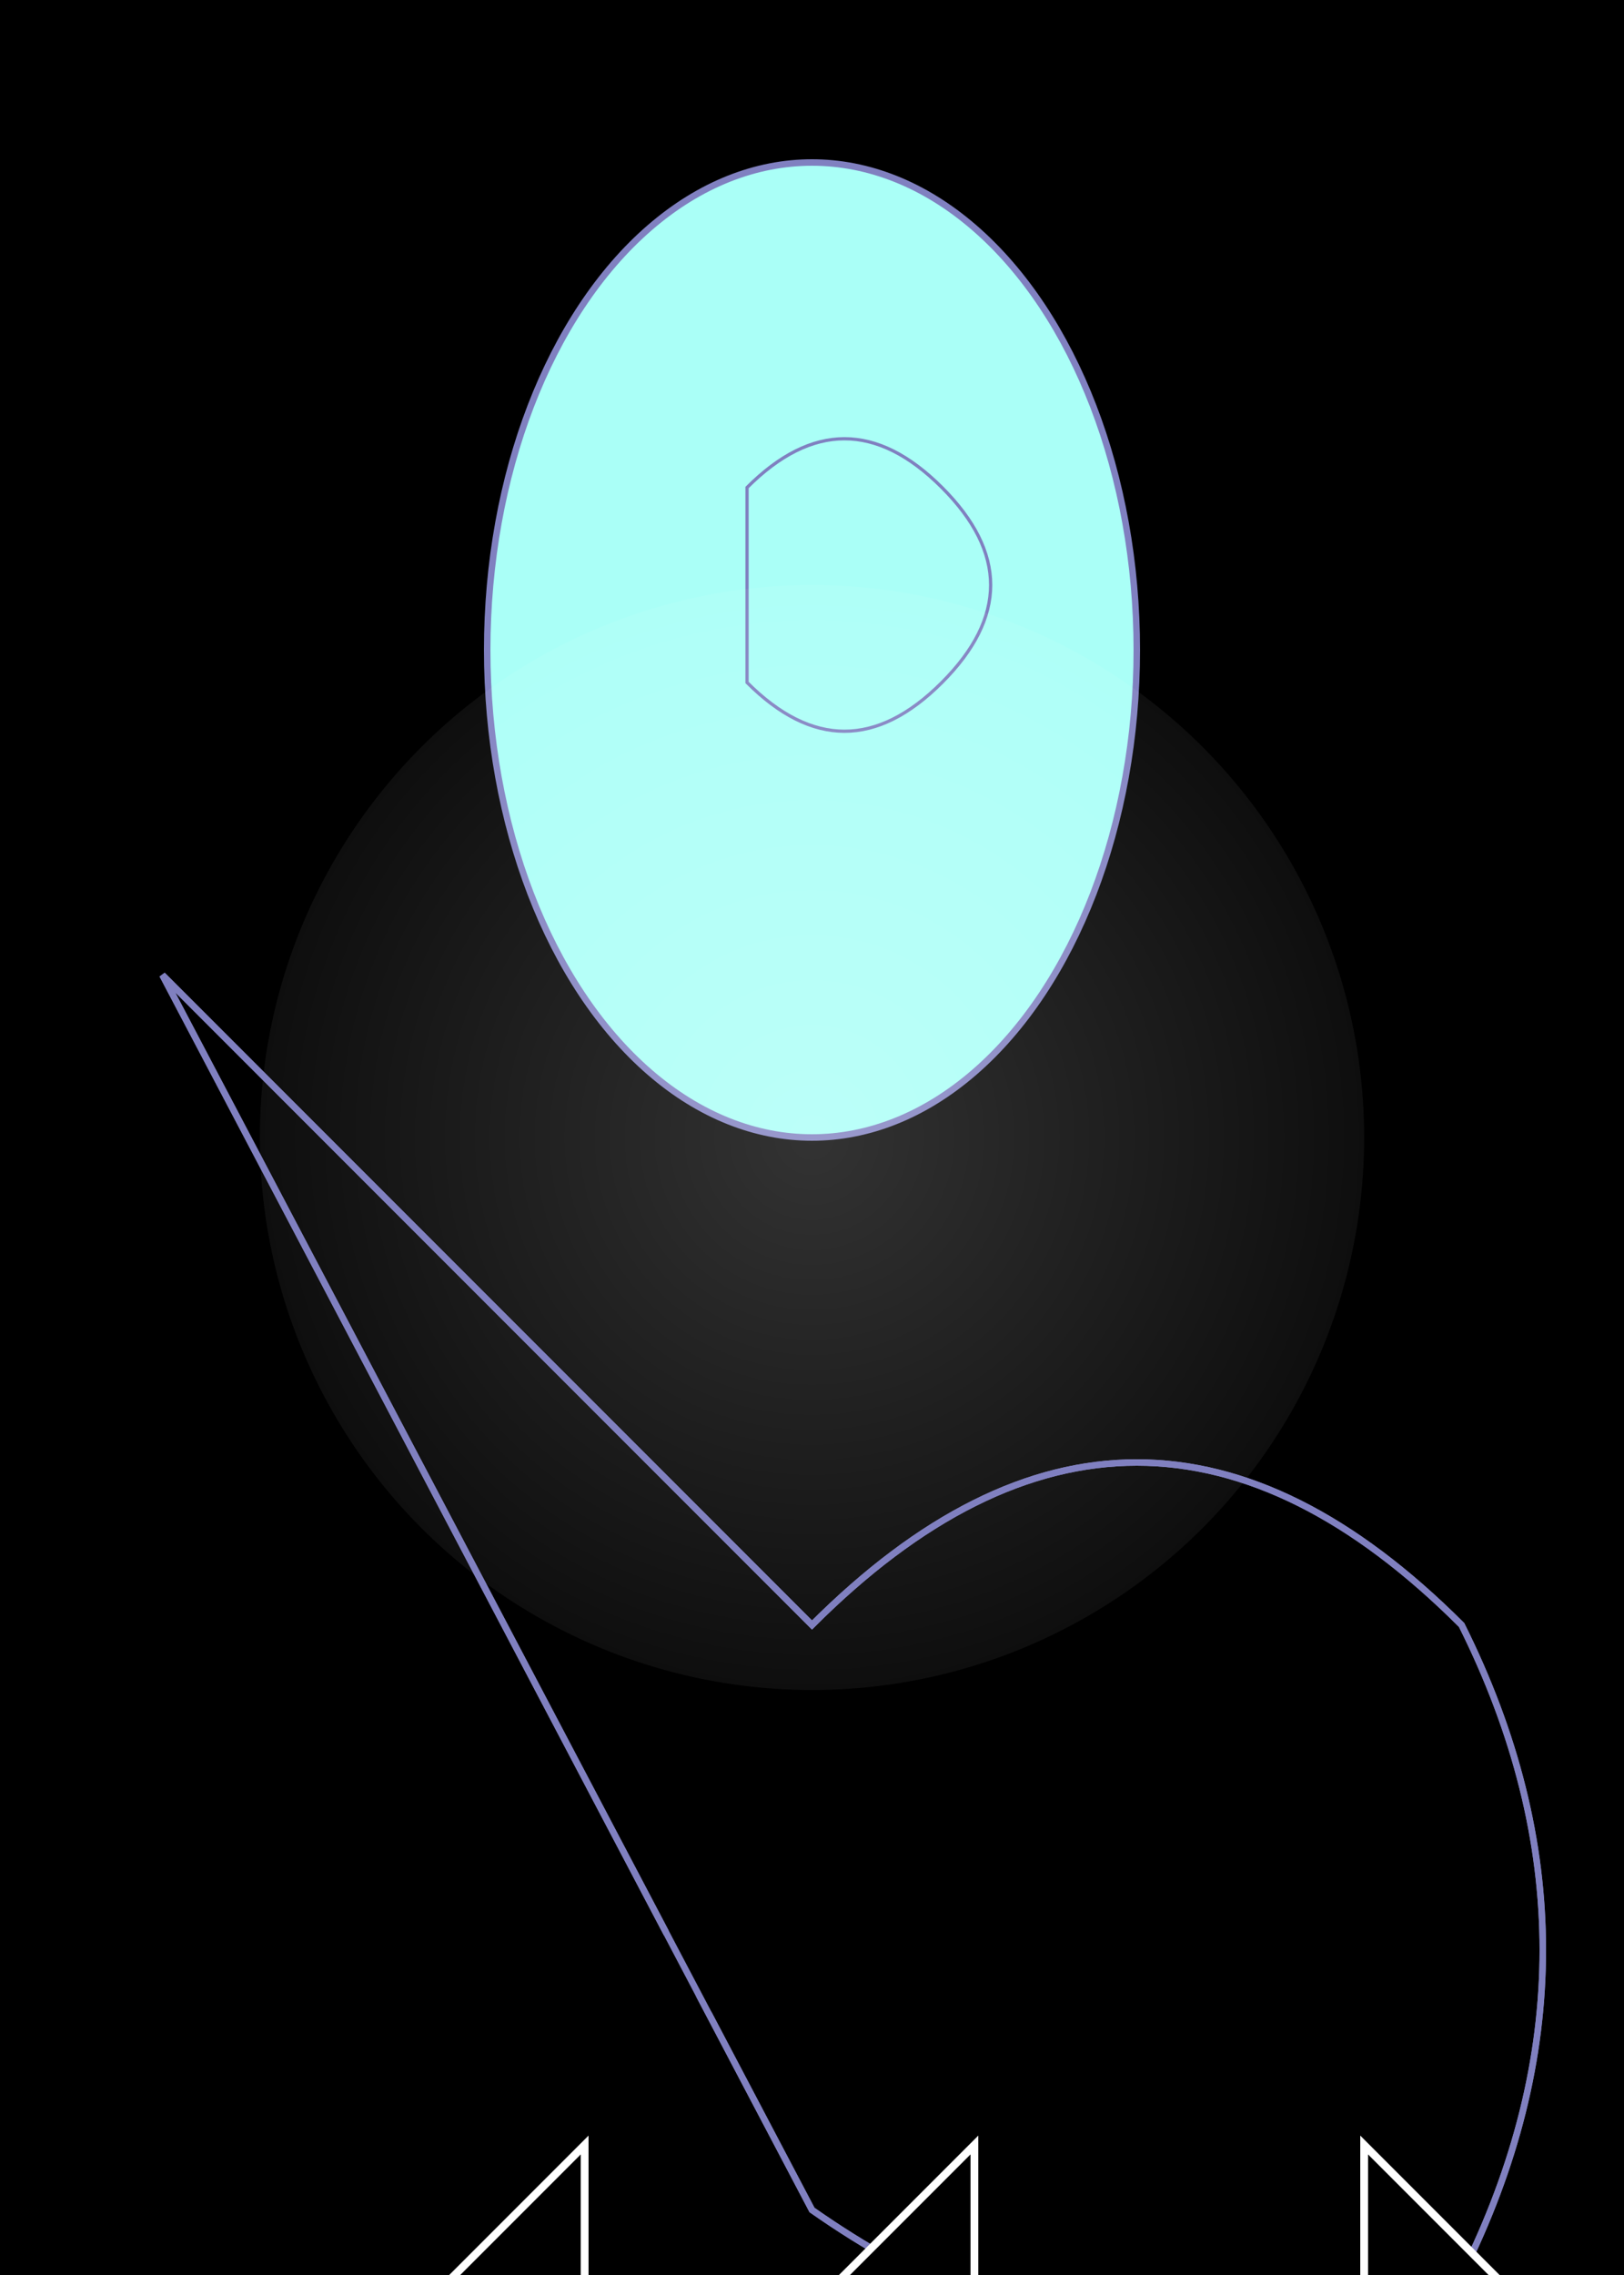 <svg xmlns="http://www.w3.org/2000/svg" xmlns:xlink="http://www.w3.org/1999/xlink"
     viewBox="0 0 500 700" style="background-color:black;">

  <!-- Black velvet background -->
  <rect width="100%" height="100%" fill="black"/>

  <!-- Mermaid's tail -->
  <path id="tail" d="M250,680 Q350,750 450,700 Q500,600 450,500 Q350,400 250,500 Q150,400 50,300 Z"
        fill="none" stroke="#8080c0" stroke-width="2"/>

  <!-- Mermaid's body -->
  <ellipse cx="250" cy="200" rx="100" ry="150" fill="#aafff7" stroke="#8080c0" stroke-width="2"/>

  <!-- Mermaid's hair -->
  <path id="hair" d="M230,150 Q260,120 290,150 Q320,180 290,210 Q260,240 230,210 Z"
        fill="#aafff7" stroke="#8080c0" stroke-width="1"/>

  <!-- Fins -->
  <g id="fins">
    <polygon points="350,550 400,600 350,650"/>
    <polygon points="250,550 200,600 250,650"/>
    <polygon points="150,550 100,600 150,650"/>
  </g>

  <!-- Glowing effect -->
  <defs>
    <radialGradient id="glow" cx="50%" cy="50%" r="70%" fx="50%" fy="50%">
      <stop offset="0%" style="stop-color:#fff; stop-opacity:0.2"/>
      <stop offset="100%" style="stop-color:#fff; stop-opacity:0"/>
    </radialGradient>
  </defs>
  <circle cx="250" cy="350" r="170" fill="url(#glow)"/>

  <!-- Outline and balance -->
  <use xlink:href="#tail" fill="none" stroke="#8080c0" stroke-width="4"/>
  <use xlink:href="#fins" transform="scale(1.2)" stroke="#fff" stroke-width="2"/>

</svg>